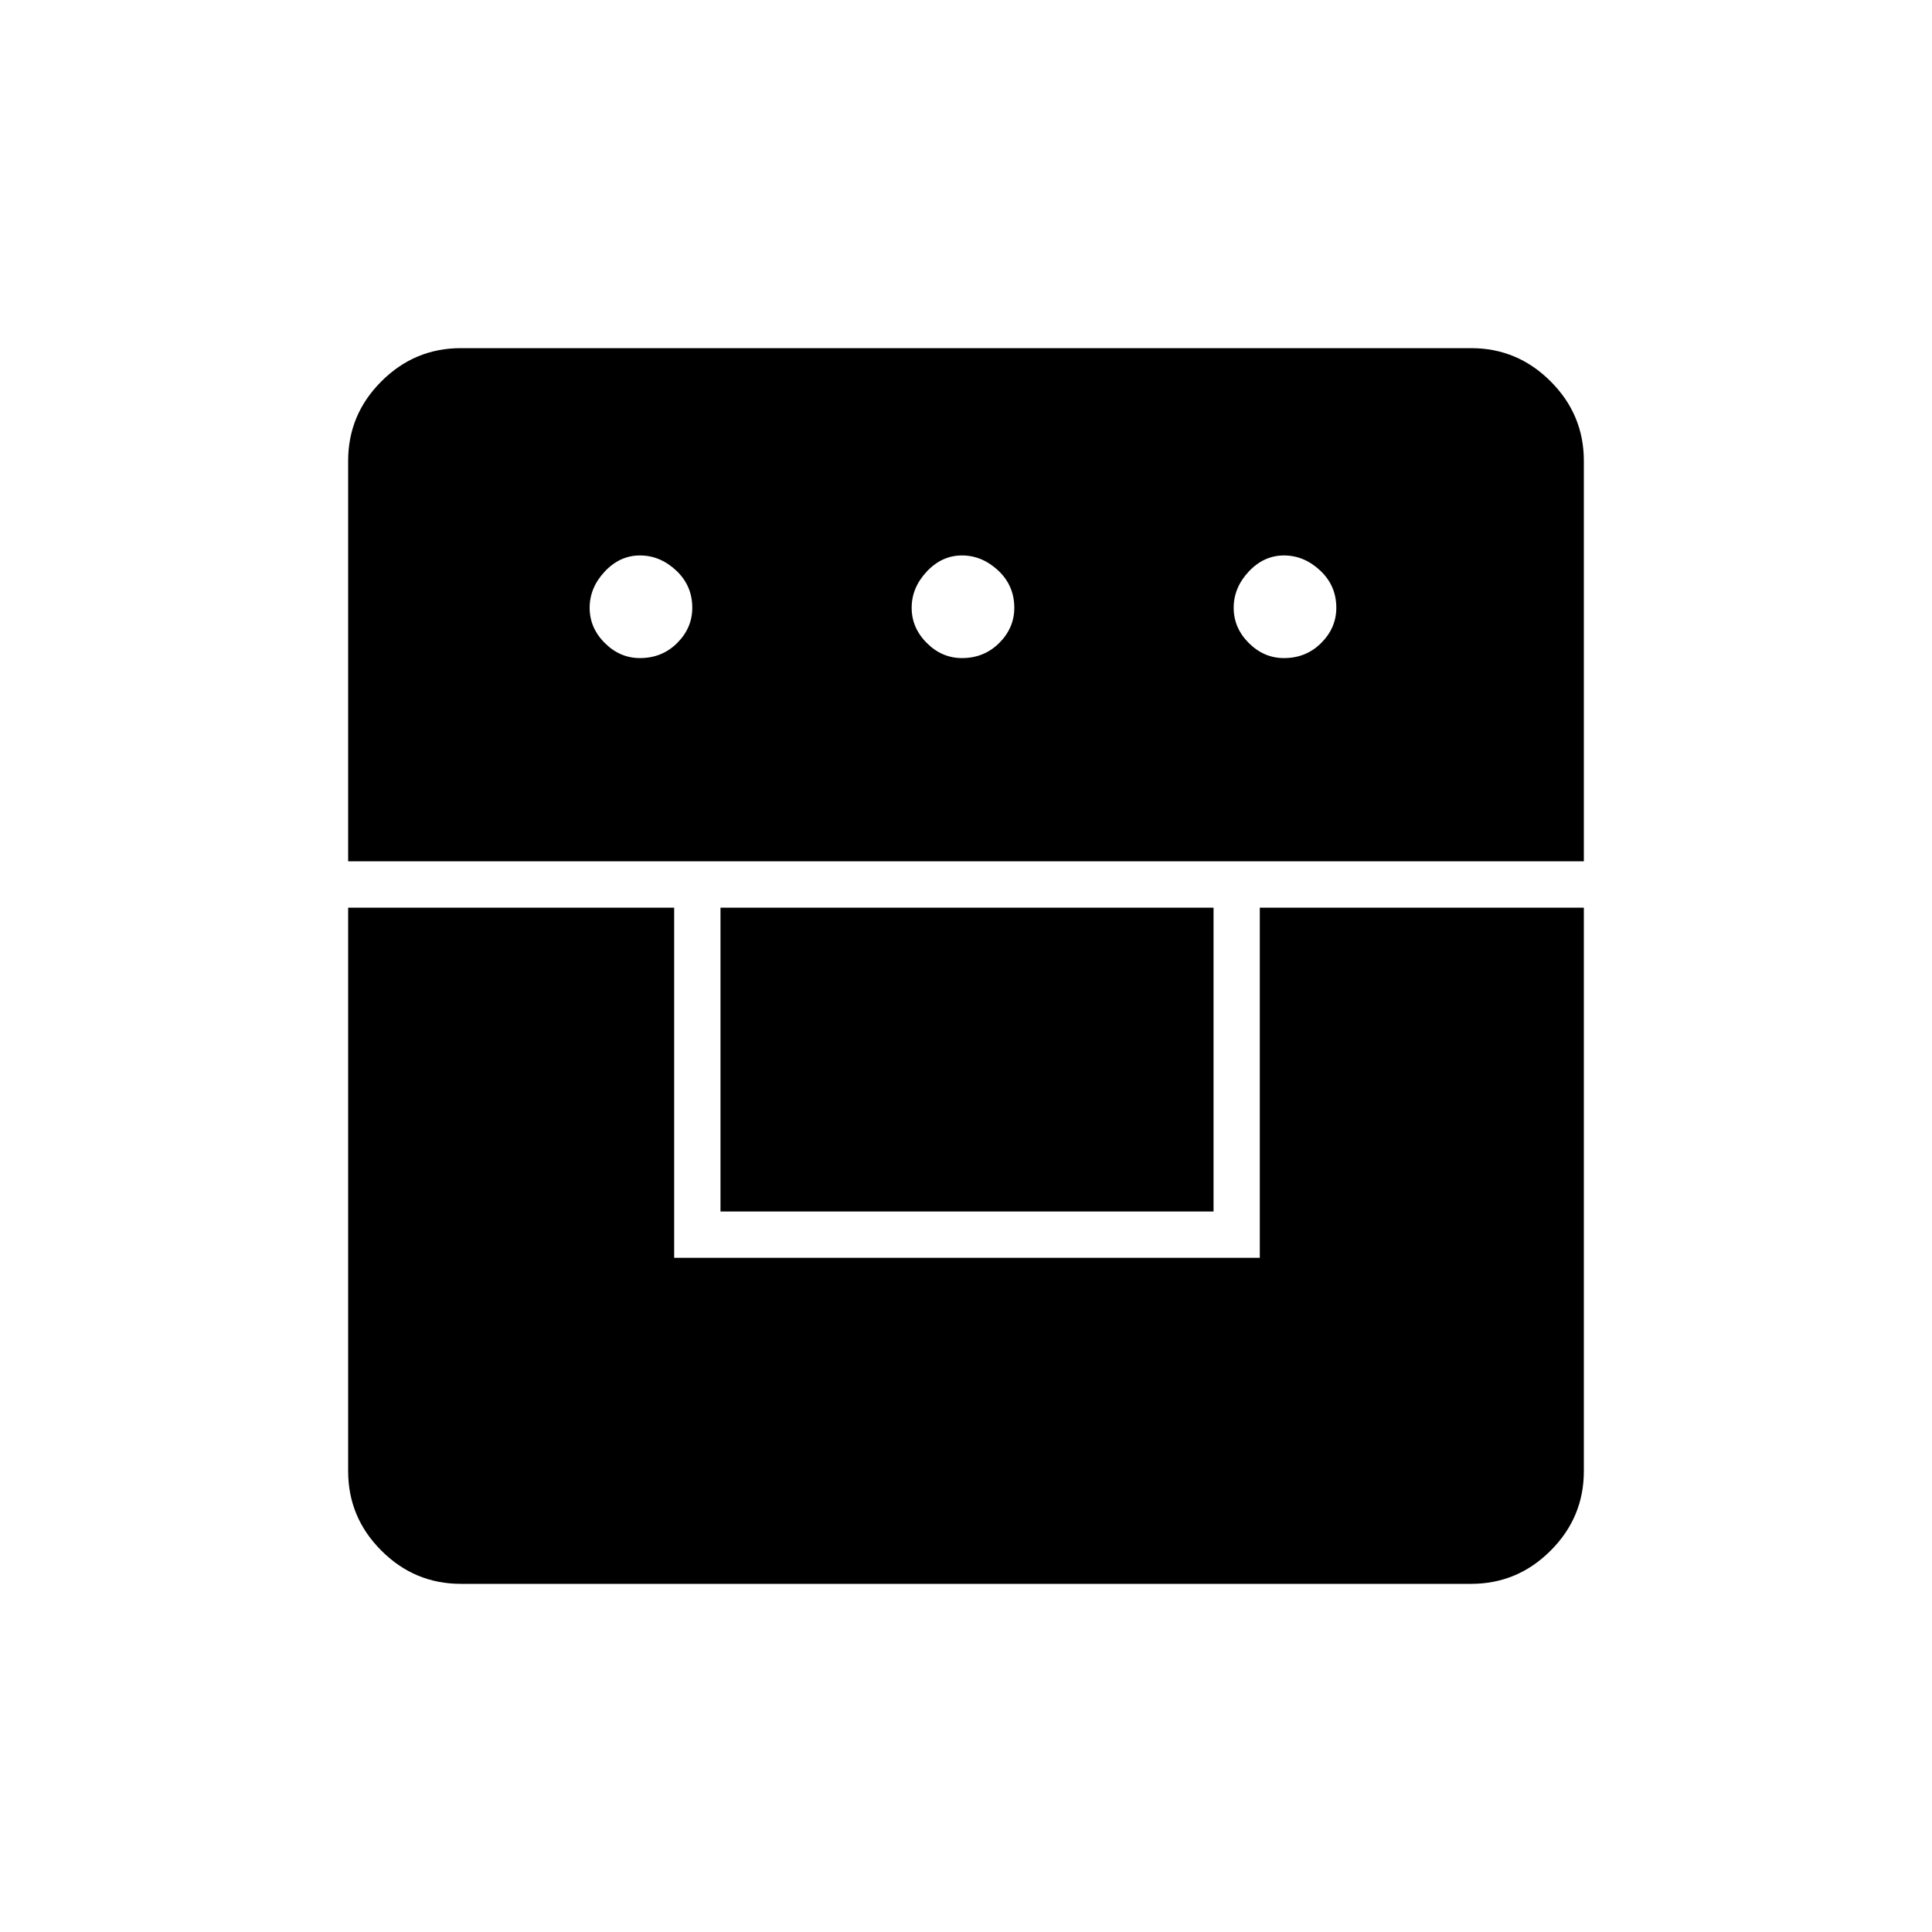 <svg xmlns="http://www.w3.org/2000/svg" height="40" width="40"><path d="M7.208 18.792h6.75v7.25h12.125v-7.25h6.709v11.666q0 .959-.688 1.646-.687.688-1.646.688H9.542q-.959 0-1.646-.688-.688-.687-.688-1.646Zm7.709 6.291v-6.291h10.208v6.291Zm-7.709-7.25V9.542q0-.959.688-1.646.687-.688 1.646-.688h20.916q.959 0 1.646.688.688.687.688 1.646v8.291Zm6.042-4.208q.458 0 .771-.313.312-.312.312-.729 0-.458-.333-.771-.333-.312-.75-.312t-.729.333q-.313.334-.313.75 0 .417.313.729.312.313.729.313Zm6.667 0q.458 0 .771-.313Q21 13 21 12.583q0-.458-.333-.771-.334-.312-.75-.312-.417 0-.729.333-.313.334-.313.75 0 .417.313.729.312.313.729.313Zm6.666 0q.459 0 .771-.313.313-.312.313-.729 0-.458-.334-.771-.333-.312-.75-.312-.416 0-.729.333-.312.334-.312.75 0 .417.312.729.313.313.729.313Z"/></svg>